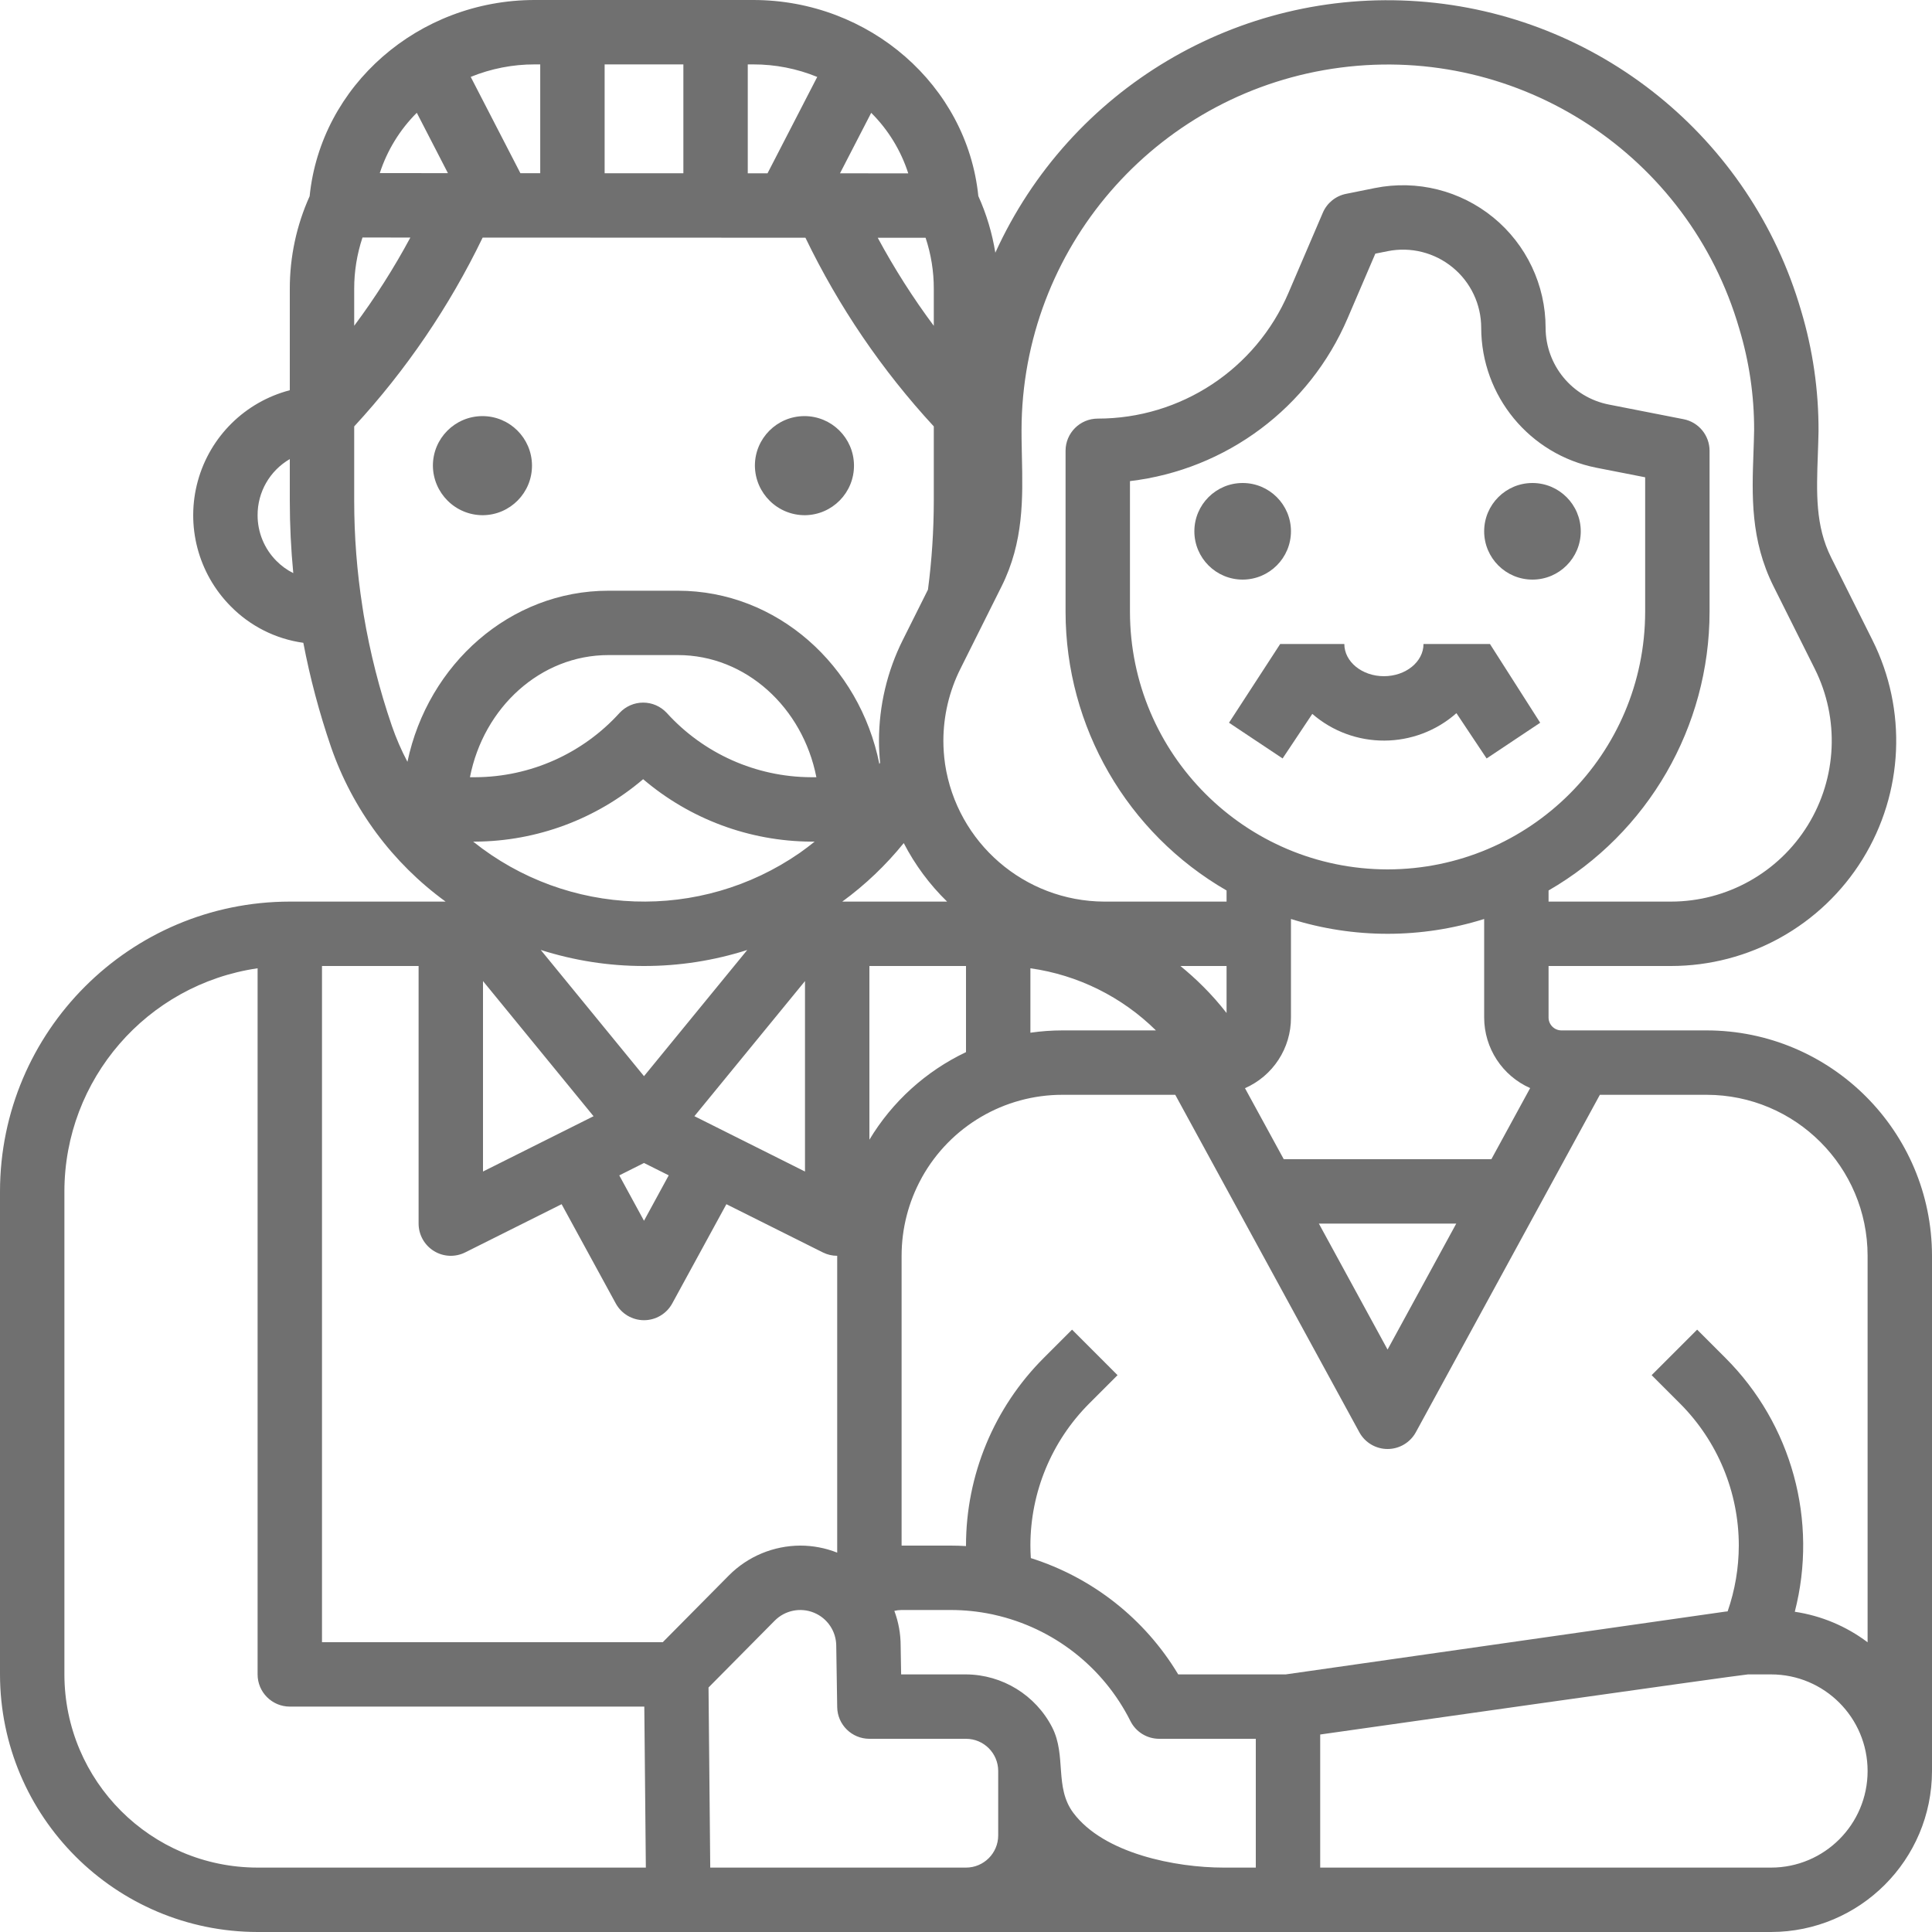 <?xml version="1.0" encoding="UTF-8"?>
<svg width="45px" height="45px" viewBox="0 0 45 45" version="1.1" xmlns="http://www.w3.org/2000/svg" xmlns:xlink="http://www.w3.org/1999/xlink">
    <title>A22B362F-4E96-4696-86BF-AD5421C4E5AE</title>
    <g id="DESKTOP---MINISITE" stroke="none" stroke-width="1" fill="none" fill-rule="evenodd">
        <g id="BANORTE---HOME---VIDA-1---DESKTOP" transform="translate(-1009, -171)" fill="#707070" fill-rule="nonzero">
            <g id="grandparents" transform="translate(1009, 171)">
                <path d="M11.25,12 C11.886,11.993 12.396,11.473 12.391,10.838 C12.386,10.202 11.869,9.69 11.233,9.692 C10.597,9.695 10.083,10.211 10.083,10.846 C10.088,11.487 10.61,12.003 11.25,12 Z" id="Path"></path>
                <path d="M18.75,12 C19.386,11.993 19.896,11.473 19.891,10.838 C19.886,10.202 19.369,9.69 18.733,9.692 C18.097,9.695 17.583,10.211 17.583,10.846 C17.588,11.487 18.11,12.003 18.75,12 L18.75,12 Z" id="Path"></path>
                <path d="M39.75,24 L36.369,24 C36.204,24 36.069,23.866 36.069,23.7 L36.069,22.5 L38.92,22.5 C40.738,22.5 42.427,21.559 43.383,20.012 C44.339,18.466 44.426,16.534 43.612,14.908 L42.652,12.988 C42.281,12.248 42.309,11.479 42.341,10.588 C42.347,10.41 42.354,10.229 42.357,10.047 C42.361,9.093 42.224,8.145 41.95,7.232 C40.776,3.203 37.22,0.331 33.035,0.031 C28.849,-0.269 24.92,2.067 23.183,5.886 C23.11,5.431 22.977,4.987 22.787,4.566 C22.526,1.994 20.254,0 17.544,0 L12.455,0 C9.742,0 7.472,1.995 7.212,4.57 C6.906,5.248 6.749,5.984 6.75,6.728 L6.75,9.089 C5.71,9.361 4.893,10.166 4.608,11.203 C4.323,12.24 4.612,13.35 5.367,14.115 C5.822,14.581 6.419,14.883 7.065,14.972 C7.222,15.794 7.438,16.604 7.709,17.396 C8.209,18.843 9.141,20.1 10.379,21 L6.75,21 C3.024,21.004 0.004,24.024 0,27.75 L0,39 C0.004,42.312 2.688,44.996 6,45 L41.25,45 C43.32,44.998 44.998,43.32 45,41.25 L45,29.25 C44.997,26.352 42.648,24.003 39.75,24 Z M43.5,29.25 L43.5,38.252 C43.003,37.877 42.42,37.633 41.804,37.541 C42.35,35.424 41.736,33.175 40.189,31.629 L39.53,30.97 L38.47,32.03 L39.129,32.689 C40.007,33.567 40.5,34.758 40.5,36 C40.499,36.521 40.411,37.039 40.24,37.532 C40.222,37.534 40.202,37.535 40.183,37.538 L29.947,39 L27.443,39 C26.668,37.708 25.447,36.745 24.01,36.291 C24.004,36.194 24,36.097 24,36 C24,34.758 24.493,33.568 25.371,32.689 L26.03,32.03 L24.97,30.97 L24.311,31.629 C23.151,32.788 22.5,34.361 22.5,36 L22.5,36.011 C22.382,36.004 22.264,36 22.146,36 L21,36 L21,29.25 C21,28.617 21.16,27.994 21.465,27.44 C21.469,27.433 21.473,27.426 21.476,27.419 C22.138,26.233 23.391,25.498 24.75,25.5 L27.374,25.5 L31.661,33.359 C31.792,33.6 32.045,33.75 32.319,33.75 C32.594,33.75 32.846,33.6 32.978,33.359 L37.264,25.5 L39.75,25.5 C41.82,25.502 43.498,27.18 43.5,29.25 L43.5,29.25 Z M15.437,38.25 L7.5,38.25 L7.5,22.5 L9.75,22.5 L9.75,28.5 C9.75,28.76 9.885,29.001 10.106,29.138 C10.327,29.275 10.603,29.287 10.835,29.171 L13.081,28.048 L14.342,30.359 C14.473,30.6 14.726,30.75 15,30.75 C15.274,30.75 15.527,30.6 15.658,30.359 L16.919,28.048 L19.165,29.171 C19.269,29.223 19.384,29.25 19.5,29.25 L19.5,36.164 C19.227,36.056 18.935,36 18.641,36 C18.017,36.002 17.419,36.251 16.979,36.693 L15.437,38.25 Z M21.559,5.538 C21.686,5.922 21.751,6.323 21.75,6.728 L21.75,7.589 C21.265,6.938 20.829,6.252 20.444,5.538 L21.559,5.538 Z M35.64,25.344 L34.737,27 L29.901,27 L28.998,25.346 C29.651,25.059 30.072,24.413 30.069,23.7 L30.069,21.405 C31.534,21.865 33.105,21.865 34.569,21.405 L34.569,23.7 C34.57,24.412 34.99,25.056 35.641,25.344 L35.64,25.344 Z M11.25,22.851 L13.825,25.999 L11.25,27.287 L11.25,22.851 Z M15,27.088 L15.576,27.376 L15,28.434 L14.424,27.377 L15,27.088 Z M16.174,25.998 L18.75,22.851 L18.75,27.287 L16.174,25.998 Z M20.25,22.5 L22.5,22.5 L22.5,24.506 C21.566,24.95 20.783,25.659 20.25,26.546 L20.25,22.5 Z M24,22.553 C25.105,22.709 26.13,23.217 26.924,24 L24.75,24 C24.499,24 24.248,24.018 24,24.054 L24,22.553 Z M33.919,28.5 L32.319,31.434 L30.719,28.5 L33.919,28.5 Z M32.319,20.25 C29.007,20.246 26.323,17.562 26.319,14.25 L26.319,11.206 C28.566,10.939 30.5,9.493 31.389,7.412 L32.034,5.908 L32.323,5.85 C32.858,5.743 33.412,5.882 33.834,6.228 C34.256,6.573 34.5,7.09 34.5,7.635 C34.503,9.222 35.625,10.585 37.181,10.894 L38.319,11.117 L38.319,14.25 C38.315,17.562 35.631,20.246 32.319,20.25 L32.319,20.25 Z M28.569,23.595 C28.4,23.378 28.218,23.171 28.023,22.977 C27.855,22.809 27.678,22.65 27.494,22.5 L28.569,22.5 L28.569,23.595 Z M19.618,21 C20.153,20.61 20.634,20.151 21.05,19.637 C21.311,20.143 21.652,20.603 22.06,21 L19.618,21 Z M11.072,19.603 C12.505,19.594 13.889,19.079 14.98,18.149 C16.071,19.079 17.455,19.594 18.889,19.603 L18.975,19.603 C18.862,19.694 18.746,19.782 18.627,19.866 C16.313,21.47 13.22,21.363 11.021,19.603 L11.072,19.603 Z M10.946,18.103 C11.263,16.48 12.588,15.258 14.171,15.258 L15.79,15.258 C17.372,15.258 18.697,16.48 19.015,18.103 L18.889,18.103 C17.608,18.097 16.389,17.553 15.529,16.604 C15.387,16.452 15.189,16.365 14.98,16.365 C14.772,16.365 14.574,16.452 14.432,16.604 C13.572,17.553 12.353,18.097 11.072,18.103 L10.946,18.103 Z M15,22.5 C15.816,22.501 16.627,22.375 17.405,22.127 L15,25.066 L12.595,22.126 C13.373,22.374 14.184,22.501 15,22.5 Z M23.802,10.627 C23.796,10.36 23.79,10.084 23.796,9.817 C23.902,5.614 27.055,2.115 31.224,1.574 C35.394,1.033 39.335,3.612 40.509,7.649 C40.742,8.418 40.859,9.216 40.857,10.018 C40.854,10.192 40.848,10.364 40.842,10.534 C40.806,11.538 40.768,12.576 41.31,13.659 L42.27,15.579 C42.85,16.74 42.788,18.119 42.106,19.223 C41.424,20.327 40.218,20.999 38.92,21 L36.069,21 L36.069,20.741 C38.388,19.401 39.817,16.928 39.819,14.25 L39.819,10.5 C39.819,10.142 39.566,9.833 39.214,9.764 L37.47,9.422 C36.617,9.253 36.002,8.505 36,7.635 C36,6.641 35.554,5.698 34.785,5.068 C34.015,4.437 33.004,4.184 32.028,4.379 L31.353,4.515 C31.111,4.563 30.908,4.728 30.811,4.955 L30.011,6.821 C29.25,8.599 27.503,9.751 25.569,9.75 C25.155,9.75 24.819,10.086 24.819,10.5 L24.819,14.25 C24.821,16.928 26.25,19.402 28.569,20.741 L28.569,21 L25.718,21 C23.862,20.991 22.289,19.632 22.012,17.796 C22.012,17.793 22.011,17.789 22.011,17.785 C21.986,17.609 21.973,17.431 21.973,17.253 C21.974,16.672 22.109,16.099 22.369,15.579 L23.328,13.659 C23.846,12.623 23.824,11.608 23.802,10.627 Z M19.565,4.037 L20.292,2.628 C20.688,3.022 20.984,3.506 21.155,4.038 L19.565,4.037 Z M19.035,1.792 L17.877,4.037 L17.417,4.037 L17.417,1.5 L17.544,1.5 C18.056,1.499 18.562,1.598 19.035,1.792 Z M14.083,4.035 L14.083,1.5 L15.917,1.5 L15.917,4.036 L14.083,4.035 Z M12.583,1.5 L12.583,4.034 L12.121,4.034 L10.964,1.791 C11.438,1.598 11.944,1.499 12.455,1.5 L12.583,1.5 Z M9.708,2.627 L10.433,4.033 L8.846,4.032 C9.018,3.502 9.313,3.021 9.708,2.627 L9.708,2.627 Z M9.558,5.533 C9.173,6.249 8.736,6.936 8.25,7.588 L8.25,6.728 C8.249,6.321 8.315,5.918 8.443,5.532 L9.558,5.533 Z M6,12 C5.998,11.461 6.284,10.963 6.75,10.693 L6.75,11.664 C6.75,12.225 6.777,12.789 6.831,13.349 C6.684,13.276 6.551,13.179 6.436,13.062 C6.156,12.78 5.999,12.398 6,12 Z M8.47,14.316 C8.46,14.258 8.451,14.2 8.442,14.135 C8.314,13.317 8.25,12.492 8.25,11.664 L8.25,9.932 C9.459,8.621 10.467,7.139 11.242,5.534 L18.76,5.537 C19.534,7.142 20.542,8.623 21.75,9.932 L21.75,11.664 C21.749,12.357 21.704,13.048 21.614,13.734 L21.027,14.908 C20.663,15.636 20.474,16.439 20.473,17.253 C20.473,17.423 20.483,17.594 20.499,17.765 C20.493,17.775 20.487,17.785 20.482,17.795 C20.022,15.492 18.093,13.759 15.79,13.759 L14.171,13.759 C11.885,13.759 9.968,15.467 9.49,17.744 C9.348,17.475 9.227,17.196 9.128,16.909 C8.838,16.064 8.618,15.197 8.47,14.316 L8.47,14.316 Z M6,43.5 C3.516,43.497 1.503,41.484 1.5,39 L1.5,27.75 C1.503,25.141 3.419,22.93 6,22.553 L6,39 C6,39.414 6.336,39.75 6.75,39.75 L15.007,39.75 L15.012,40.258 L15.043,43.5 L6,43.5 Z M16.543,43.5 L16.539,43.086 L16.503,39.305 L18.045,37.748 C18.284,37.507 18.645,37.434 18.959,37.563 C19.273,37.692 19.478,37.998 19.478,38.338 C19.478,38.342 19.478,38.345 19.478,38.349 L19.5,39.762 C19.506,40.171 19.84,40.5 20.25,40.5 L22.5,40.5 C22.914,40.5 23.25,40.836 23.25,41.25 L23.25,42.75 C23.25,43.164 22.914,43.5 22.5,43.5 L16.543,43.5 Z M28.5,43.5 C27.386,43.5 25.709,43.175 24.999,42.224 C24.555,41.628 24.844,40.898 24.508,40.235 C24.121,39.481 23.347,39.005 22.5,39 L21,39 C20.996,39 20.992,38.999 20.989,38.999 L20.978,38.332 C20.978,38.054 20.928,37.78 20.831,37.52 C20.886,37.507 20.943,37.5 21,37.5 L22.146,37.5 C22.465,37.5 22.784,37.533 23.097,37.598 L23.109,37.6 C23.122,37.602 23.135,37.606 23.147,37.609 L23.16,37.612 C24.534,37.919 25.698,38.827 26.329,40.085 C26.456,40.34 26.716,40.5 27,40.5 L29.25,40.5 L29.25,43.5 L28.5,43.5 Z M41.25,43.5 L30.75,43.5 L30.75,40.4 C30.75,40.4 40.607,39 40.713,39 L41.25,39 C42.493,39 43.5,40.007 43.5,41.25 C43.5,42.493 42.493,43.5 41.25,43.5 Z" id="Shape"></path>
                <path d="M30.069,12.375 C30.069,11.754 29.565,11.25 28.944,11.25 C28.323,11.25 27.819,11.754 27.819,12.375 C27.819,12.996 28.323,13.5 28.944,13.5 C29.565,13.499 30.068,12.996 30.069,12.375 L30.069,12.375 Z" id="Path"></path>
                <path d="M35.694,11.25 C35.073,11.25 34.569,11.754 34.569,12.375 C34.569,12.996 35.073,13.5 35.694,13.5 C36.315,13.5 36.819,12.996 36.819,12.375 C36.818,11.754 36.315,11.251 35.694,11.25 L35.694,11.25 Z" id="Path"></path>
                <path d="M33.156,15 C33.156,15.414 32.743,15.75 32.234,15.75 C31.726,15.75 31.312,15.414 31.312,15 L29.818,15 L28.626,16.834 L29.874,17.666 L30.566,16.628 C31.531,17.464 32.966,17.456 33.923,16.611 L34.626,17.666 L35.874,16.834 L34.704,15 L33.156,15 Z" id="Path"></path>
            </g>
        </g>
    </g>
</svg>